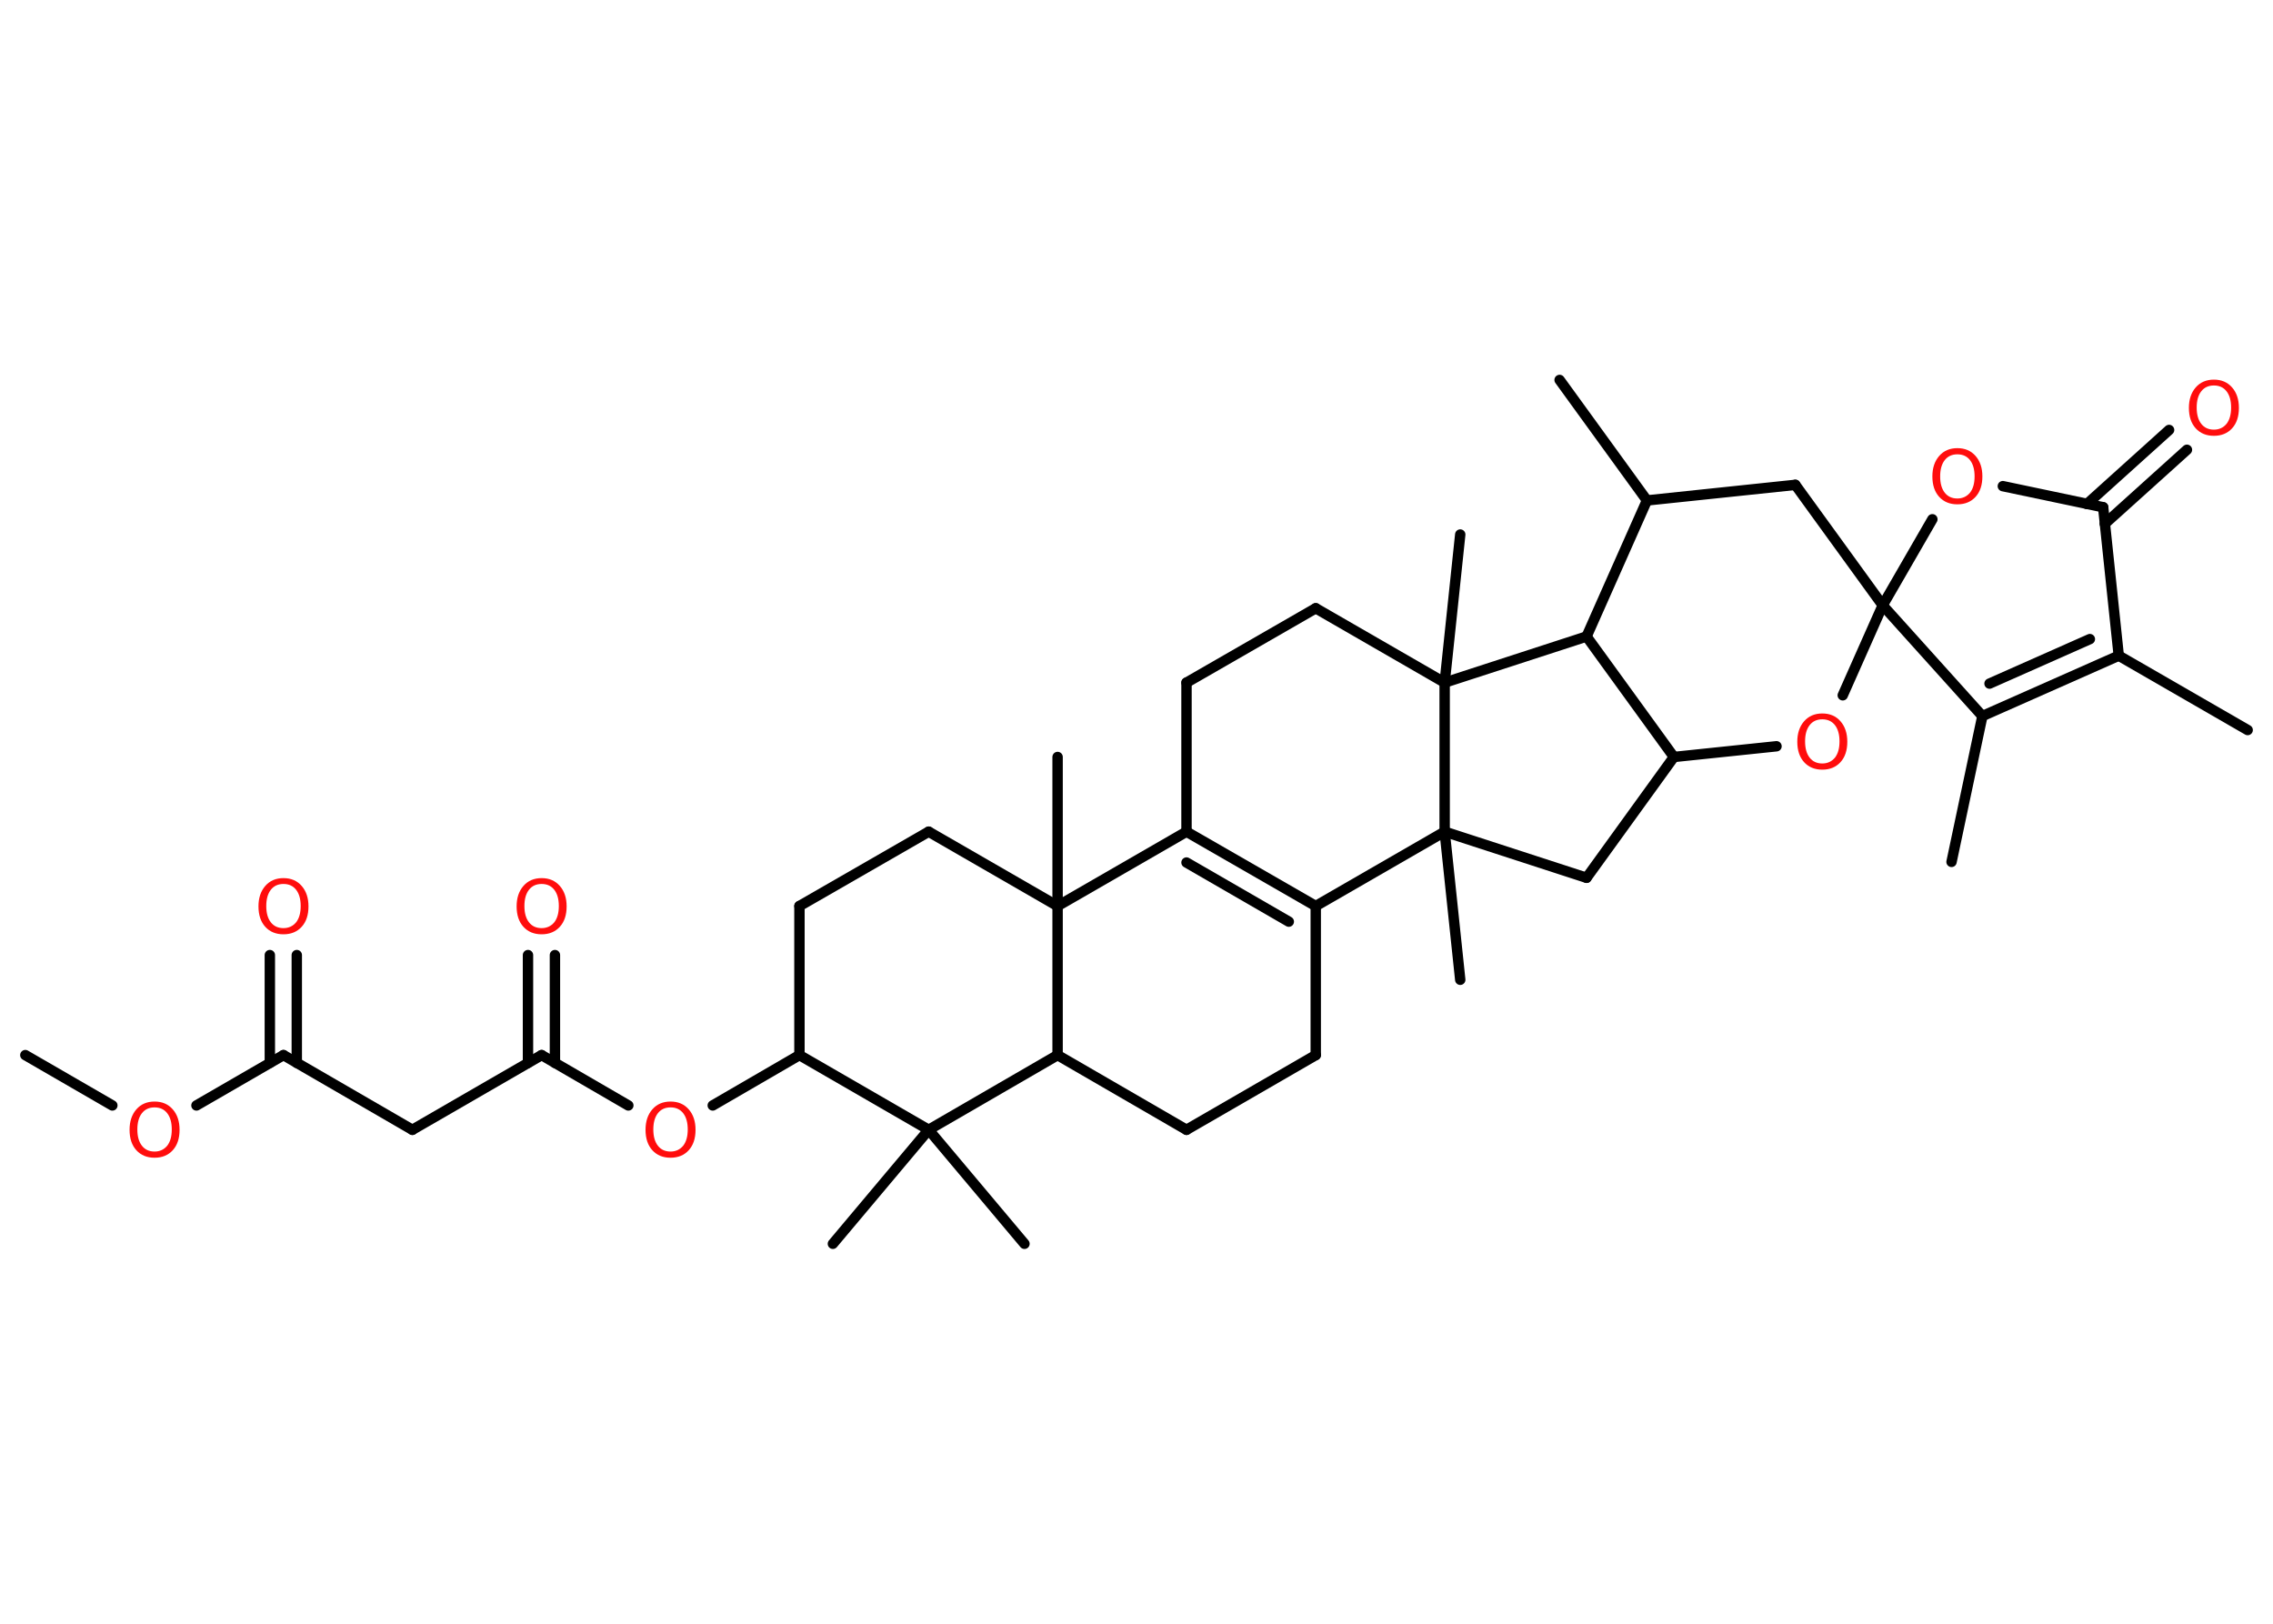 <?xml version='1.0' encoding='UTF-8'?>
<!DOCTYPE svg PUBLIC "-//W3C//DTD SVG 1.1//EN" "http://www.w3.org/Graphics/SVG/1.1/DTD/svg11.dtd">
<svg version='1.2' xmlns='http://www.w3.org/2000/svg' xmlns:xlink='http://www.w3.org/1999/xlink' width='70.0mm' height='50.0mm' viewBox='0 0 70.0 50.0'>
  <desc>Generated by the Chemistry Development Kit (http://github.com/cdk)</desc>
  <g stroke-linecap='round' stroke-linejoin='round' stroke='#000000' stroke-width='.32' fill='#FF0D0D'>
    <rect x='.0' y='.0' width='70.0' height='50.0' fill='#FFFFFF' stroke='none'/>
    <g id='mol1' class='mol'>
      <line id='mol1bnd1' class='bond' x1='.78' y1='32.49' x2='3.46' y2='34.04'/>
      <line id='mol1bnd2' class='bond' x1='6.05' y1='34.04' x2='8.73' y2='32.49'/>
      <g id='mol1bnd3' class='bond'>
        <line x1='8.31' y1='32.73' x2='8.31' y2='29.41'/>
        <line x1='9.14' y1='32.73' x2='9.14' y2='29.41'/>
      </g>
      <line id='mol1bnd4' class='bond' x1='8.73' y1='32.49' x2='12.7' y2='34.79'/>
      <line id='mol1bnd5' class='bond' x1='12.7' y1='34.79' x2='16.68' y2='32.49'/>
      <g id='mol1bnd6' class='bond'>
        <line x1='16.26' y1='32.73' x2='16.26' y2='29.41'/>
        <line x1='17.09' y1='32.73' x2='17.09' y2='29.41'/>
      </g>
      <line id='mol1bnd7' class='bond' x1='16.68' y1='32.49' x2='19.35' y2='34.04'/>
      <line id='mol1bnd8' class='bond' x1='21.95' y1='34.04' x2='24.62' y2='32.49'/>
      <line id='mol1bnd9' class='bond' x1='24.62' y1='32.49' x2='24.62' y2='27.9'/>
      <line id='mol1bnd10' class='bond' x1='24.62' y1='27.9' x2='28.6' y2='25.61'/>
      <line id='mol1bnd11' class='bond' x1='28.6' y1='25.61' x2='32.57' y2='27.9'/>
      <line id='mol1bnd12' class='bond' x1='32.57' y1='27.9' x2='32.57' y2='23.31'/>
      <line id='mol1bnd13' class='bond' x1='32.57' y1='27.9' x2='36.54' y2='25.61'/>
      <g id='mol1bnd14' class='bond'>
        <line x1='40.52' y1='27.9' x2='36.54' y2='25.61'/>
        <line x1='39.69' y1='28.38' x2='36.54' y2='26.56'/>
      </g>
      <line id='mol1bnd15' class='bond' x1='40.52' y1='27.9' x2='40.52' y2='32.49'/>
      <line id='mol1bnd16' class='bond' x1='40.52' y1='32.49' x2='36.54' y2='34.79'/>
      <line id='mol1bnd17' class='bond' x1='36.54' y1='34.79' x2='32.57' y2='32.49'/>
      <line id='mol1bnd18' class='bond' x1='32.57' y1='27.9' x2='32.57' y2='32.49'/>
      <line id='mol1bnd19' class='bond' x1='32.57' y1='32.49' x2='28.6' y2='34.79'/>
      <line id='mol1bnd20' class='bond' x1='24.62' y1='32.49' x2='28.6' y2='34.79'/>
      <line id='mol1bnd21' class='bond' x1='28.6' y1='34.79' x2='25.65' y2='38.3'/>
      <line id='mol1bnd22' class='bond' x1='28.6' y1='34.79' x2='31.55' y2='38.3'/>
      <line id='mol1bnd23' class='bond' x1='40.52' y1='27.9' x2='44.49' y2='25.61'/>
      <line id='mol1bnd24' class='bond' x1='44.49' y1='25.61' x2='44.97' y2='30.17'/>
      <line id='mol1bnd25' class='bond' x1='44.49' y1='25.61' x2='48.86' y2='27.03'/>
      <line id='mol1bnd26' class='bond' x1='48.86' y1='27.03' x2='51.55' y2='23.31'/>
      <line id='mol1bnd27' class='bond' x1='51.55' y1='23.31' x2='54.71' y2='22.98'/>
      <line id='mol1bnd28' class='bond' x1='56.75' y1='21.41' x2='57.98' y2='18.64'/>
      <line id='mol1bnd29' class='bond' x1='57.98' y1='18.64' x2='55.29' y2='14.93'/>
      <line id='mol1bnd30' class='bond' x1='55.29' y1='14.93' x2='50.72' y2='15.41'/>
      <line id='mol1bnd31' class='bond' x1='50.72' y1='15.41' x2='48.03' y2='11.7'/>
      <line id='mol1bnd32' class='bond' x1='50.72' y1='15.41' x2='48.86' y2='19.6'/>
      <line id='mol1bnd33' class='bond' x1='51.55' y1='23.31' x2='48.86' y2='19.6'/>
      <line id='mol1bnd34' class='bond' x1='48.86' y1='19.6' x2='44.49' y2='21.02'/>
      <line id='mol1bnd35' class='bond' x1='44.49' y1='25.61' x2='44.49' y2='21.02'/>
      <line id='mol1bnd36' class='bond' x1='44.49' y1='21.02' x2='44.97' y2='16.46'/>
      <line id='mol1bnd37' class='bond' x1='44.49' y1='21.02' x2='40.52' y2='18.73'/>
      <line id='mol1bnd38' class='bond' x1='40.52' y1='18.73' x2='36.54' y2='21.02'/>
      <line id='mol1bnd39' class='bond' x1='36.54' y1='25.61' x2='36.54' y2='21.02'/>
      <line id='mol1bnd40' class='bond' x1='57.98' y1='18.64' x2='59.51' y2='15.99'/>
      <line id='mol1bnd41' class='bond' x1='61.68' y1='14.97' x2='64.77' y2='15.62'/>
      <g id='mol1bnd42' class='bond'>
        <line x1='64.27' y1='15.52' x2='66.8' y2='13.24'/>
        <line x1='64.82' y1='16.13' x2='67.35' y2='13.85'/>
      </g>
      <line id='mol1bnd43' class='bond' x1='64.77' y1='15.62' x2='65.25' y2='20.19'/>
      <line id='mol1bnd44' class='bond' x1='65.25' y1='20.19' x2='69.22' y2='22.48'/>
      <g id='mol1bnd45' class='bond'>
        <line x1='61.05' y1='22.05' x2='65.25' y2='20.19'/>
        <line x1='61.27' y1='21.05' x2='64.36' y2='19.68'/>
      </g>
      <line id='mol1bnd46' class='bond' x1='57.98' y1='18.64' x2='61.05' y2='22.05'/>
      <line id='mol1bnd47' class='bond' x1='61.05' y1='22.05' x2='60.1' y2='26.54'/>
      <path id='mol1atm2' class='atom' d='M4.76 34.1q-.25 .0 -.39 .18q-.14 .18 -.14 .5q.0 .32 .14 .5q.14 .18 .39 .18q.24 .0 .39 -.18q.14 -.18 .14 -.5q.0 -.32 -.14 -.5q-.14 -.18 -.39 -.18zM4.76 33.92q.35 .0 .56 .24q.21 .24 .21 .63q.0 .4 -.21 .63q-.21 .23 -.56 .23q-.35 .0 -.56 -.23q-.21 -.23 -.21 -.63q.0 -.39 .21 -.63q.21 -.24 .56 -.24z' stroke='none'/>
      <path id='mol1atm4' class='atom' d='M8.73 27.22q-.25 .0 -.39 .18q-.14 .18 -.14 .5q.0 .32 .14 .5q.14 .18 .39 .18q.24 .0 .39 -.18q.14 -.18 .14 -.5q.0 -.32 -.14 -.5q-.14 -.18 -.39 -.18zM8.73 27.04q.35 .0 .56 .24q.21 .24 .21 .63q.0 .4 -.21 .63q-.21 .23 -.56 .23q-.35 .0 -.56 -.23q-.21 -.23 -.21 -.63q.0 -.39 .21 -.63q.21 -.24 .56 -.24z' stroke='none'/>
      <path id='mol1atm7' class='atom' d='M16.68 27.22q-.25 .0 -.39 .18q-.14 .18 -.14 .5q.0 .32 .14 .5q.14 .18 .39 .18q.24 .0 .39 -.18q.14 -.18 .14 -.5q.0 -.32 -.14 -.5q-.14 -.18 -.39 -.18zM16.68 27.04q.35 .0 .56 .24q.21 .24 .21 .63q.0 .4 -.21 .63q-.21 .23 -.56 .23q-.35 .0 -.56 -.23q-.21 -.23 -.21 -.63q.0 -.39 .21 -.63q.21 -.24 .56 -.24z' stroke='none'/>
      <path id='mol1atm8' class='atom' d='M20.65 34.1q-.25 .0 -.39 .18q-.14 .18 -.14 .5q.0 .32 .14 .5q.14 .18 .39 .18q.24 .0 .39 -.18q.14 -.18 .14 -.5q.0 -.32 -.14 -.5q-.14 -.18 -.39 -.18zM20.65 33.92q.35 .0 .56 .24q.21 .24 .21 .63q.0 .4 -.21 .63q-.21 .23 -.56 .23q-.35 .0 -.56 -.23q-.21 -.23 -.21 -.63q.0 -.39 .21 -.63q.21 -.24 .56 -.24z' stroke='none'/>
      <path id='mol1atm26' class='atom' d='M56.12 22.15q-.25 .0 -.39 .18q-.14 .18 -.14 .5q.0 .32 .14 .5q.14 .18 .39 .18q.24 .0 .39 -.18q.14 -.18 .14 -.5q.0 -.32 -.14 -.5q-.14 -.18 -.39 -.18zM56.12 21.97q.35 .0 .56 .24q.21 .24 .21 .63q.0 .4 -.21 .63q-.21 .23 -.56 .23q-.35 .0 -.56 -.23q-.21 -.23 -.21 -.63q.0 -.39 .21 -.63q.21 -.24 .56 -.24z' stroke='none'/>
      <path id='mol1atm36' class='atom' d='M60.28 13.99q-.25 .0 -.39 .18q-.14 .18 -.14 .5q.0 .32 .14 .5q.14 .18 .39 .18q.24 .0 .39 -.18q.14 -.18 .14 -.5q.0 -.32 -.14 -.5q-.14 -.18 -.39 -.18zM60.28 13.8q.35 .0 .56 .24q.21 .24 .21 .63q.0 .4 -.21 .63q-.21 .23 -.56 .23q-.35 .0 -.56 -.23q-.21 -.23 -.21 -.63q.0 -.39 .21 -.63q.21 -.24 .56 -.24z' stroke='none'/>
      <path id='mol1atm38' class='atom' d='M68.18 11.87q-.25 .0 -.39 .18q-.14 .18 -.14 .5q.0 .32 .14 .5q.14 .18 .39 .18q.24 .0 .39 -.18q.14 -.18 .14 -.5q.0 -.32 -.14 -.5q-.14 -.18 -.39 -.18zM68.18 11.69q.35 .0 .56 .24q.21 .24 .21 .63q.0 .4 -.21 .63q-.21 .23 -.56 .23q-.35 .0 -.56 -.23q-.21 -.23 -.21 -.63q.0 -.39 .21 -.63q.21 -.24 .56 -.24z' stroke='none'/>
    </g>
  </g>
</svg>

